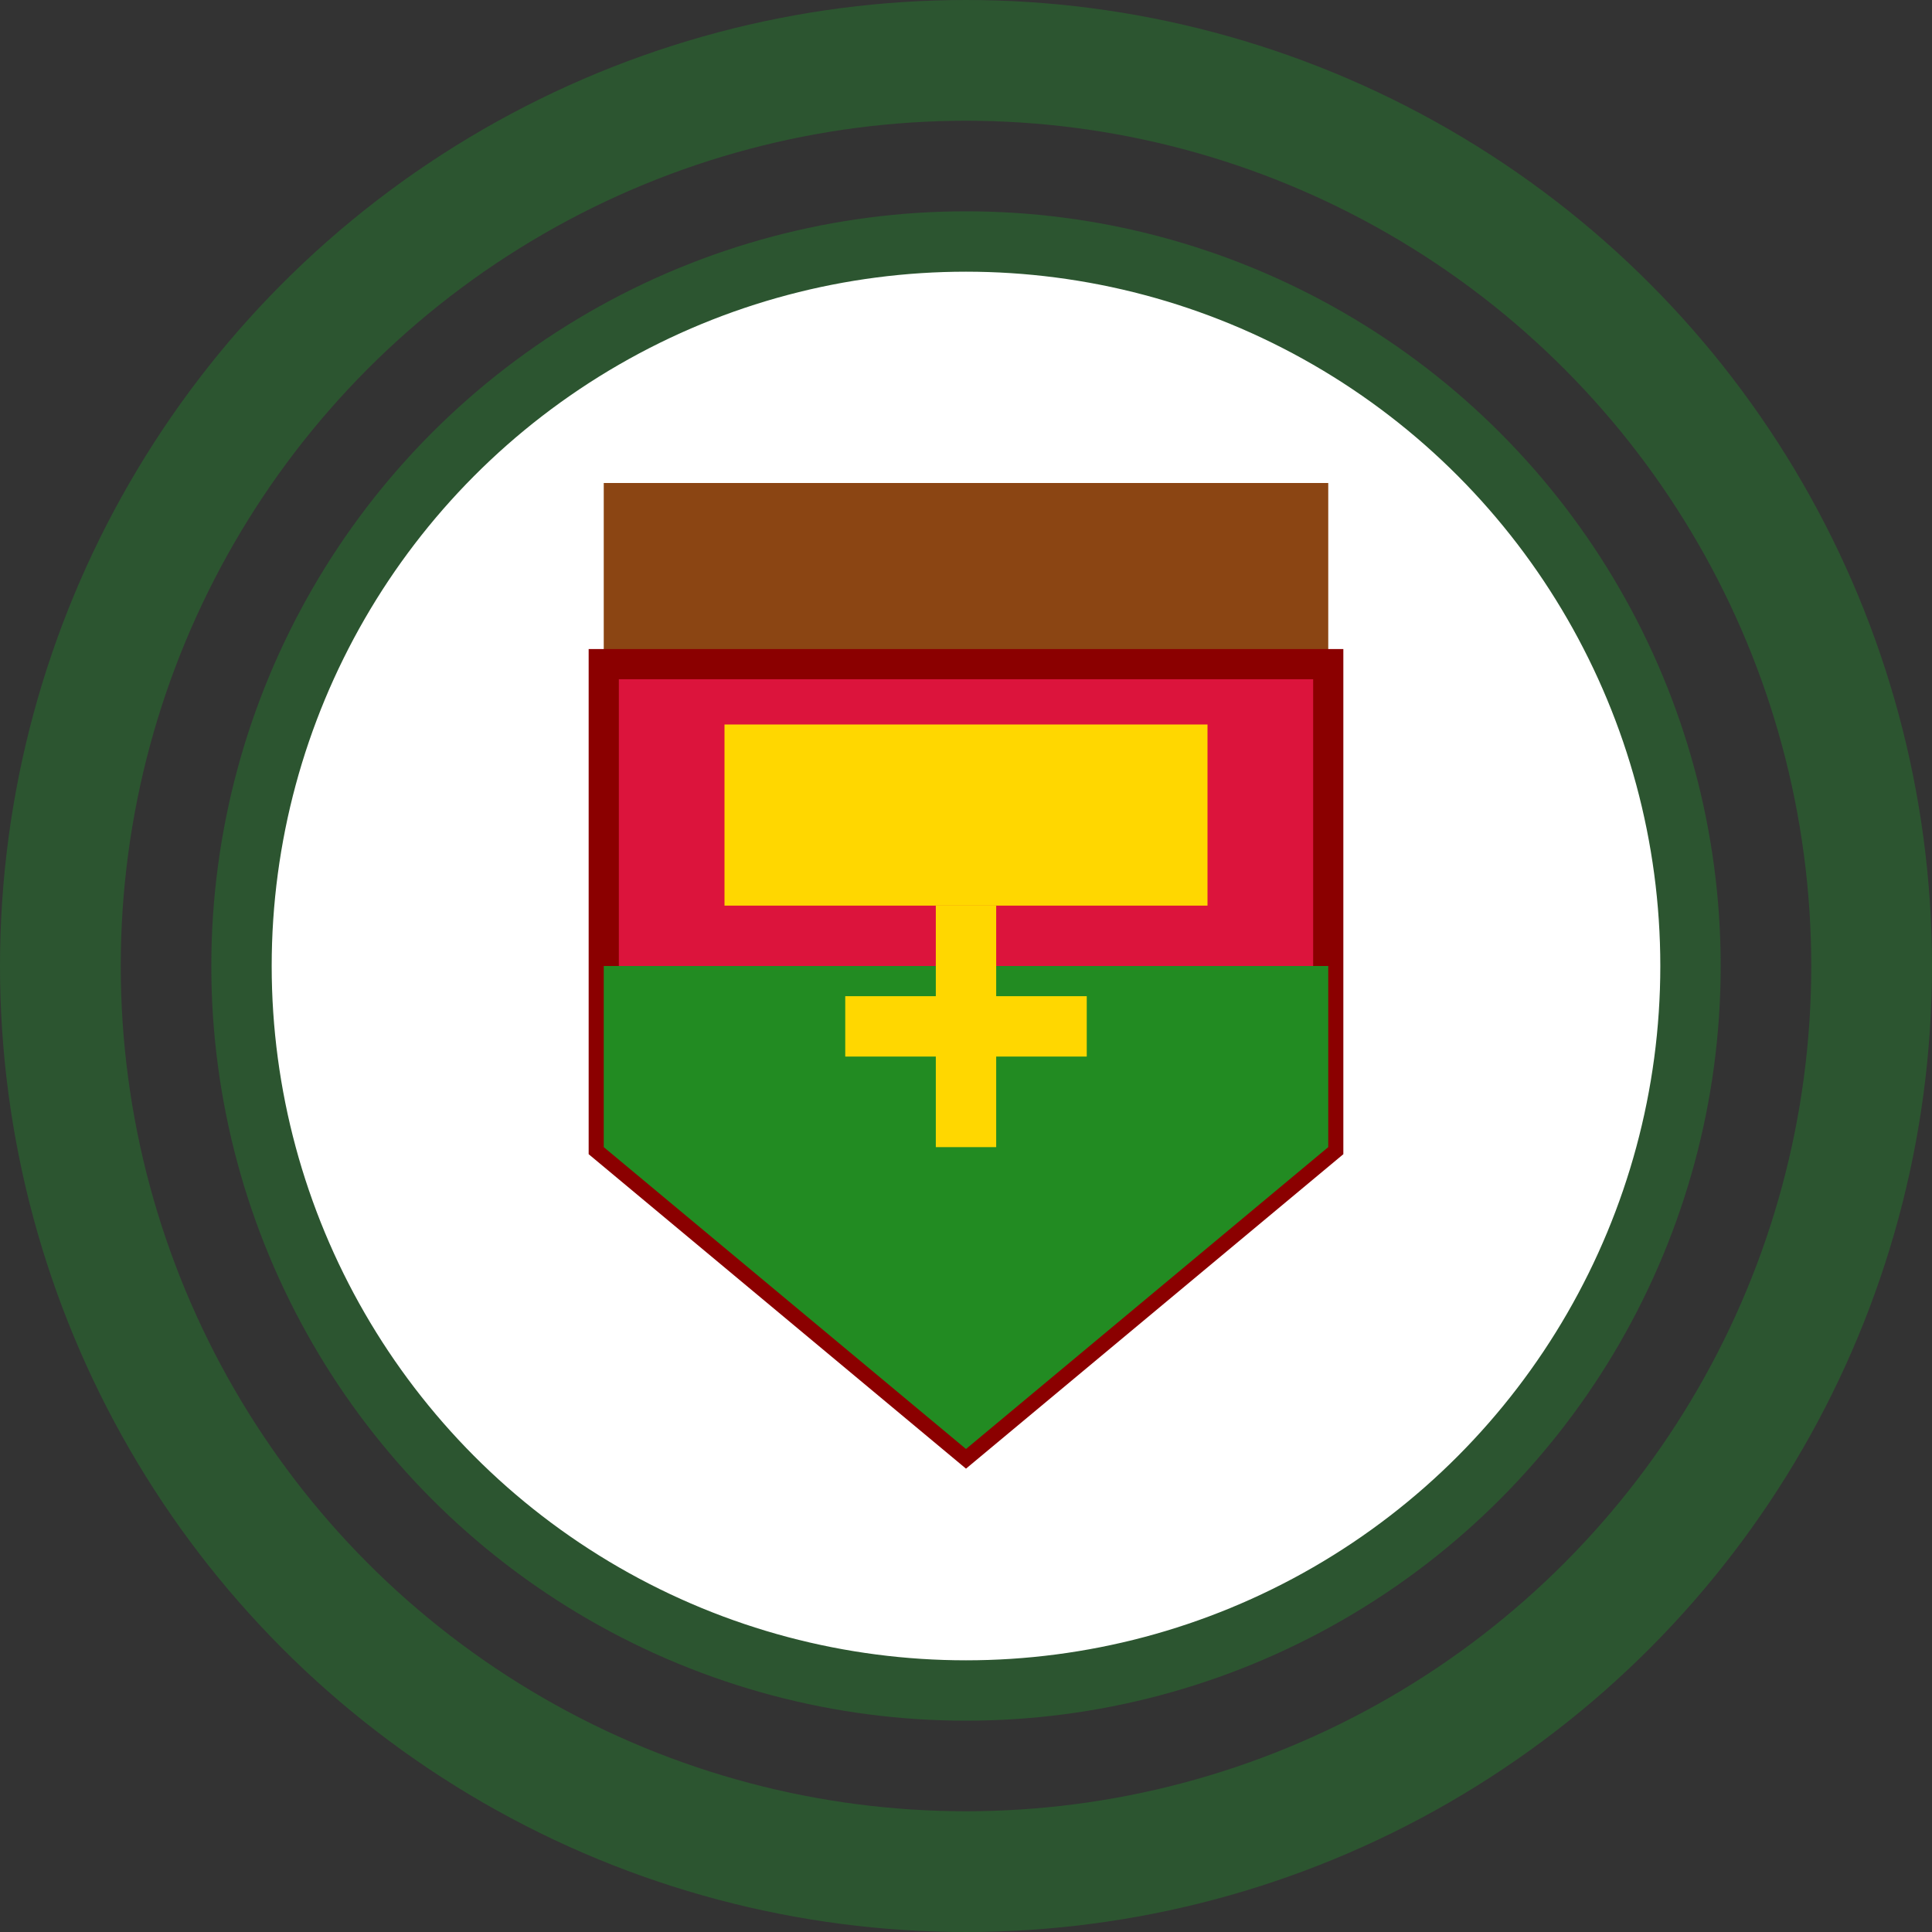<?xml version="1.0" encoding="UTF-8"?>
<svg width="32" height="32" viewBox="0 0 32 32" xmlns="http://www.w3.org/2000/svg">
  <rect x="0" y="0" width="32" height="32" fill="#333333" stroke="none"/>
  <!-- Círculo externo -->
  <circle cx="16" cy="16" r="15" fill="none" stroke="#2C5530" stroke-width="2"/>
  
  <!-- Círculo interno -->
  <circle cx="16" cy="16" r="12" fill="white" stroke="#2C5530" stroke-width="1"/>
  
  <!-- Brasão simplificado -->
  <g transform="translate(16, 16)">
    <!-- Coroa -->
    <rect x="-6" y="-8" width="12" height="3" fill="#8B4513"/>
    
    <!-- Escudo -->
    <path d="M-6,-5 L6,-5 L6,3 L0,8 L-6,3 Z" fill="#DC143C" stroke="#8B0000" stroke-width="0.5"/>
    
    <!-- Parte verde -->
    <path d="M-6,0 L6,0 L6,3 L0,8 L-6,3 Z" fill="#228B22"/>
    
    <!-- Castelo simplificado -->
    <rect x="-4" y="-4" width="8" height="3" fill="#FFD700"/>
    
    <!-- Instrumentos cruzados -->
    <path d="M-2,1 L2,1 M0,-1 L0,3" stroke="#FFD700" stroke-width="1"/>
  </g>
</svg>

